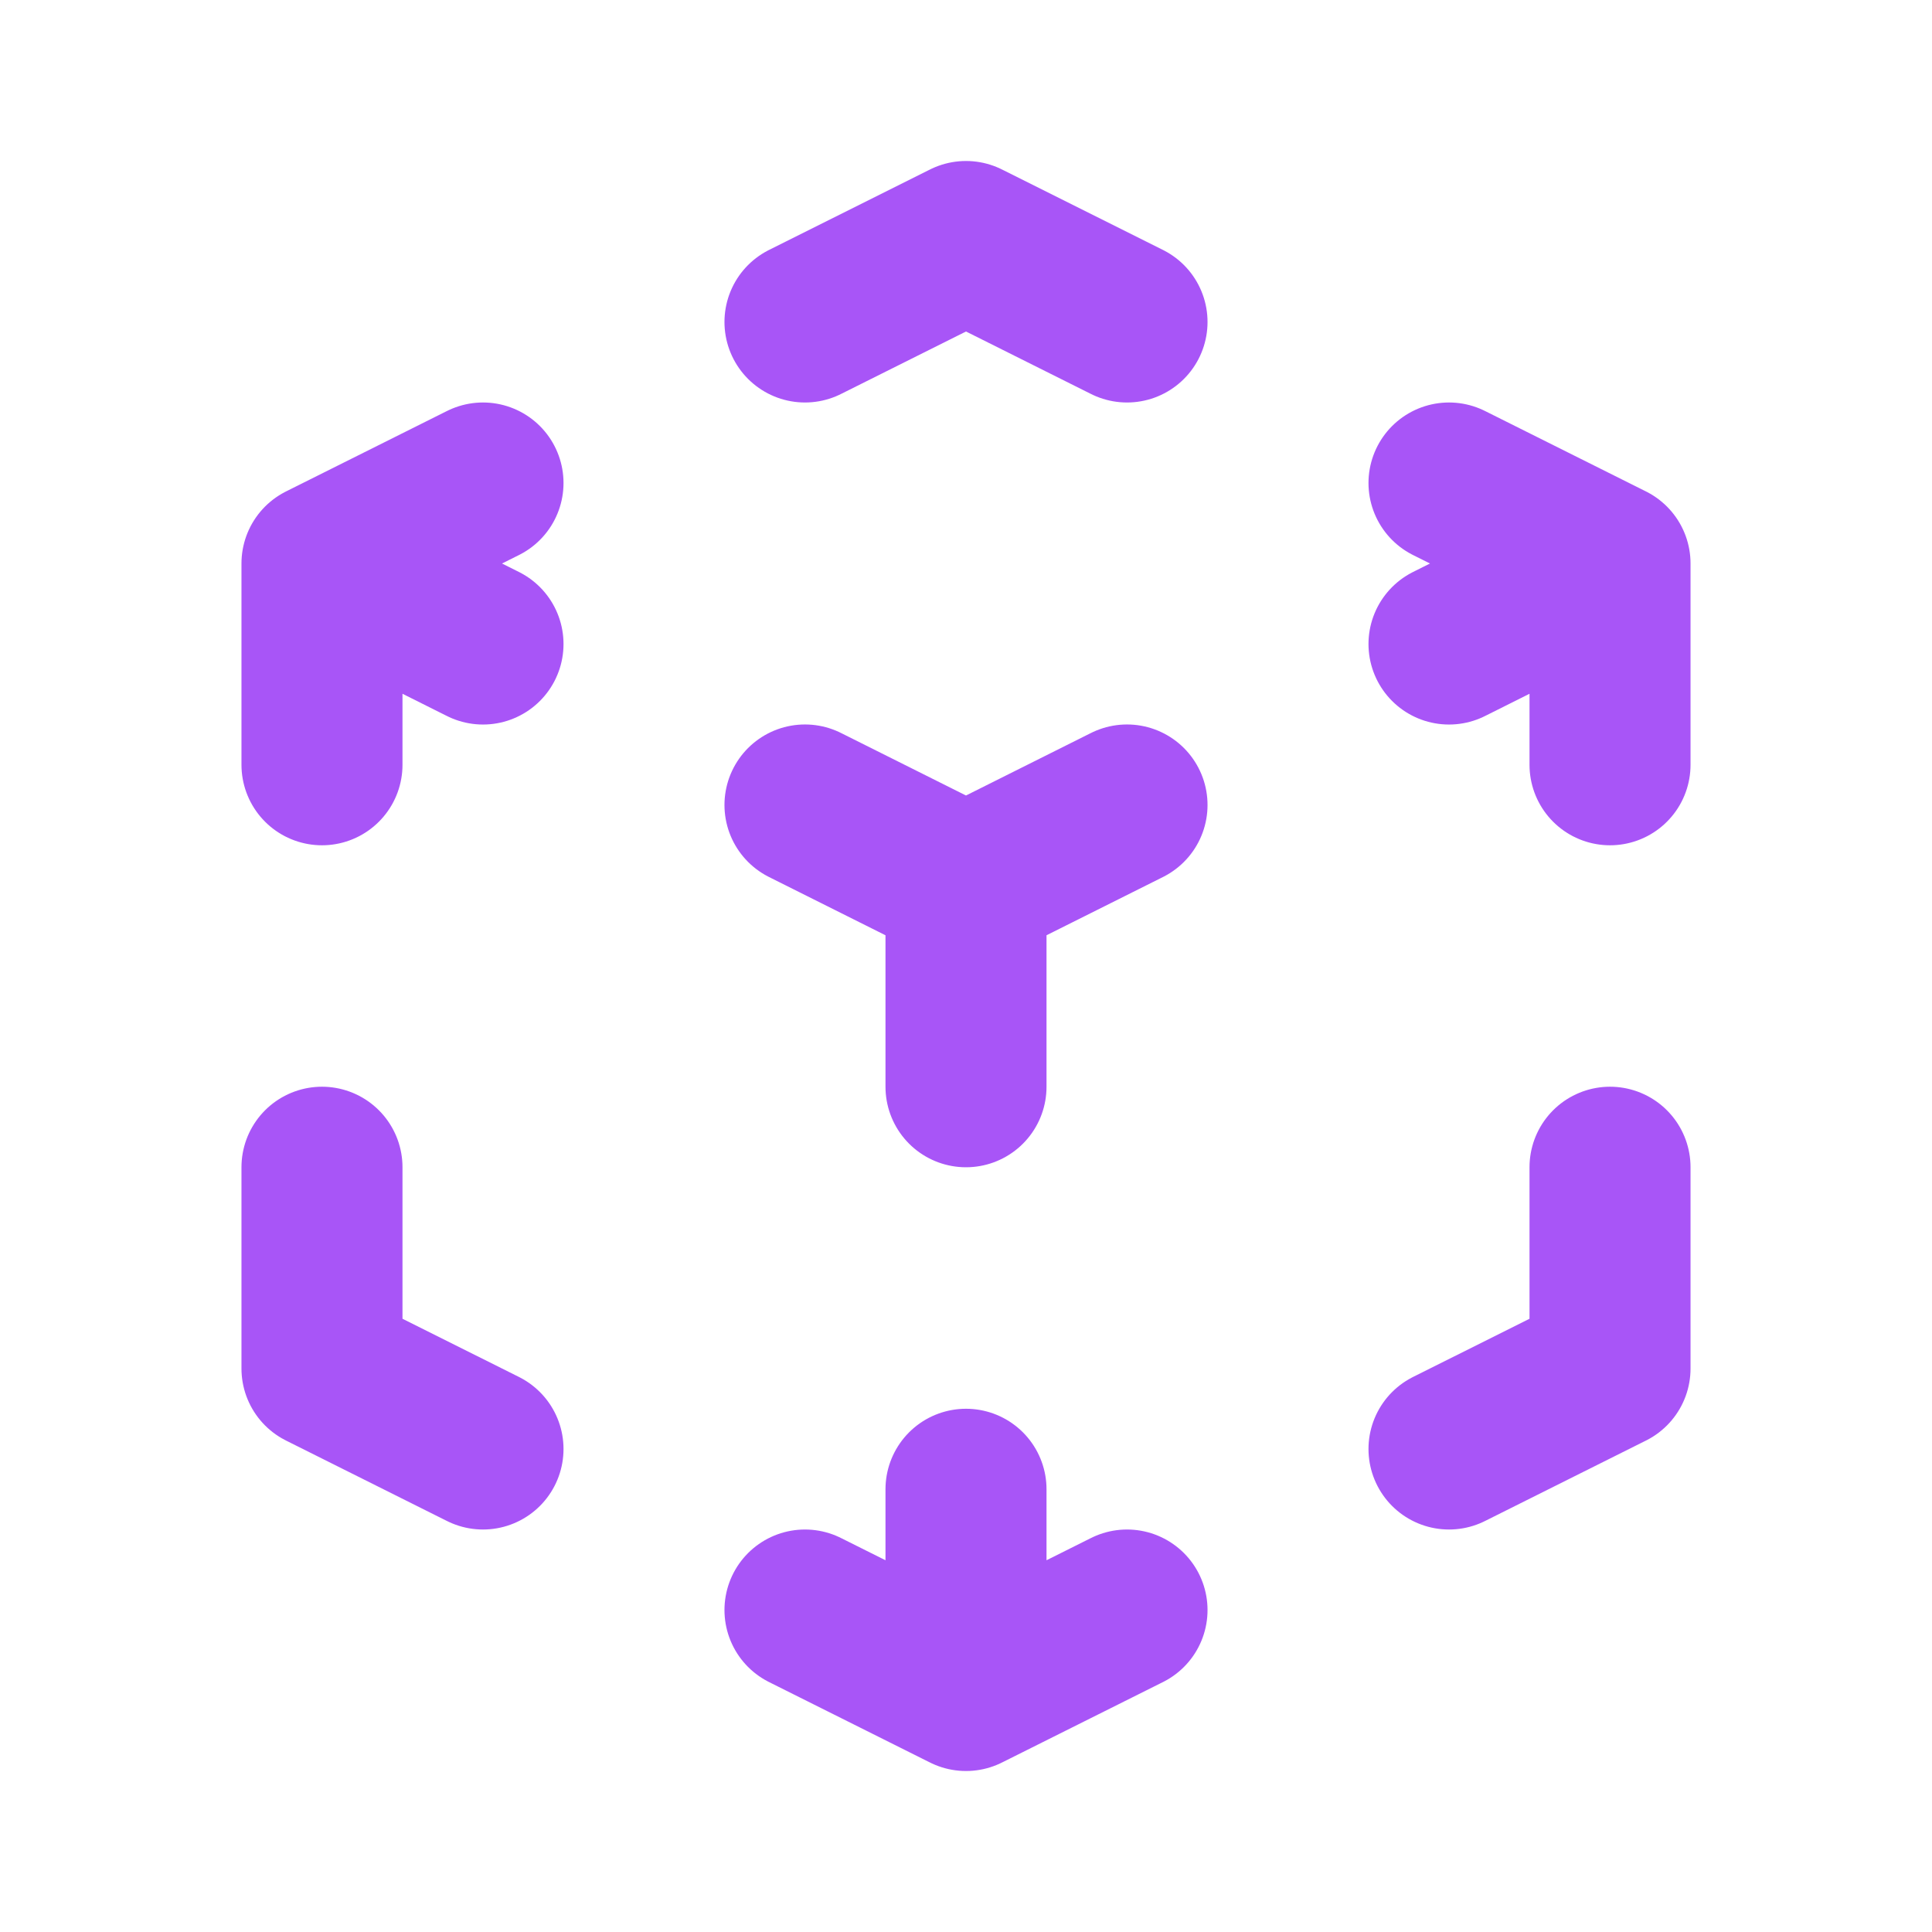 <svg width="32" height="32" viewBox="0 0 32 32" fill="none" xmlns="http://www.w3.org/2000/svg">
<path d="M18.667 13.333L16 14.667M16 14.667L13.333 13.333M16 14.667V18M26.667 9.333L24 10.667M26.667 9.333L24 8M26.667 9.333V12.667M18.667 5.333L16 4L13.333 5.333M5.333 9.333L8 8M5.333 9.333L8 10.667M5.333 9.333V12.667M16 28L13.333 26.667M16 28L18.667 26.667M16 28V24.667M8 24L5.333 22.667V19.333M24 24L26.667 22.667V19.333" stroke="#A855F7" stroke-width="2.667" stroke-linecap="round" stroke-linejoin="round"/>
</svg>
